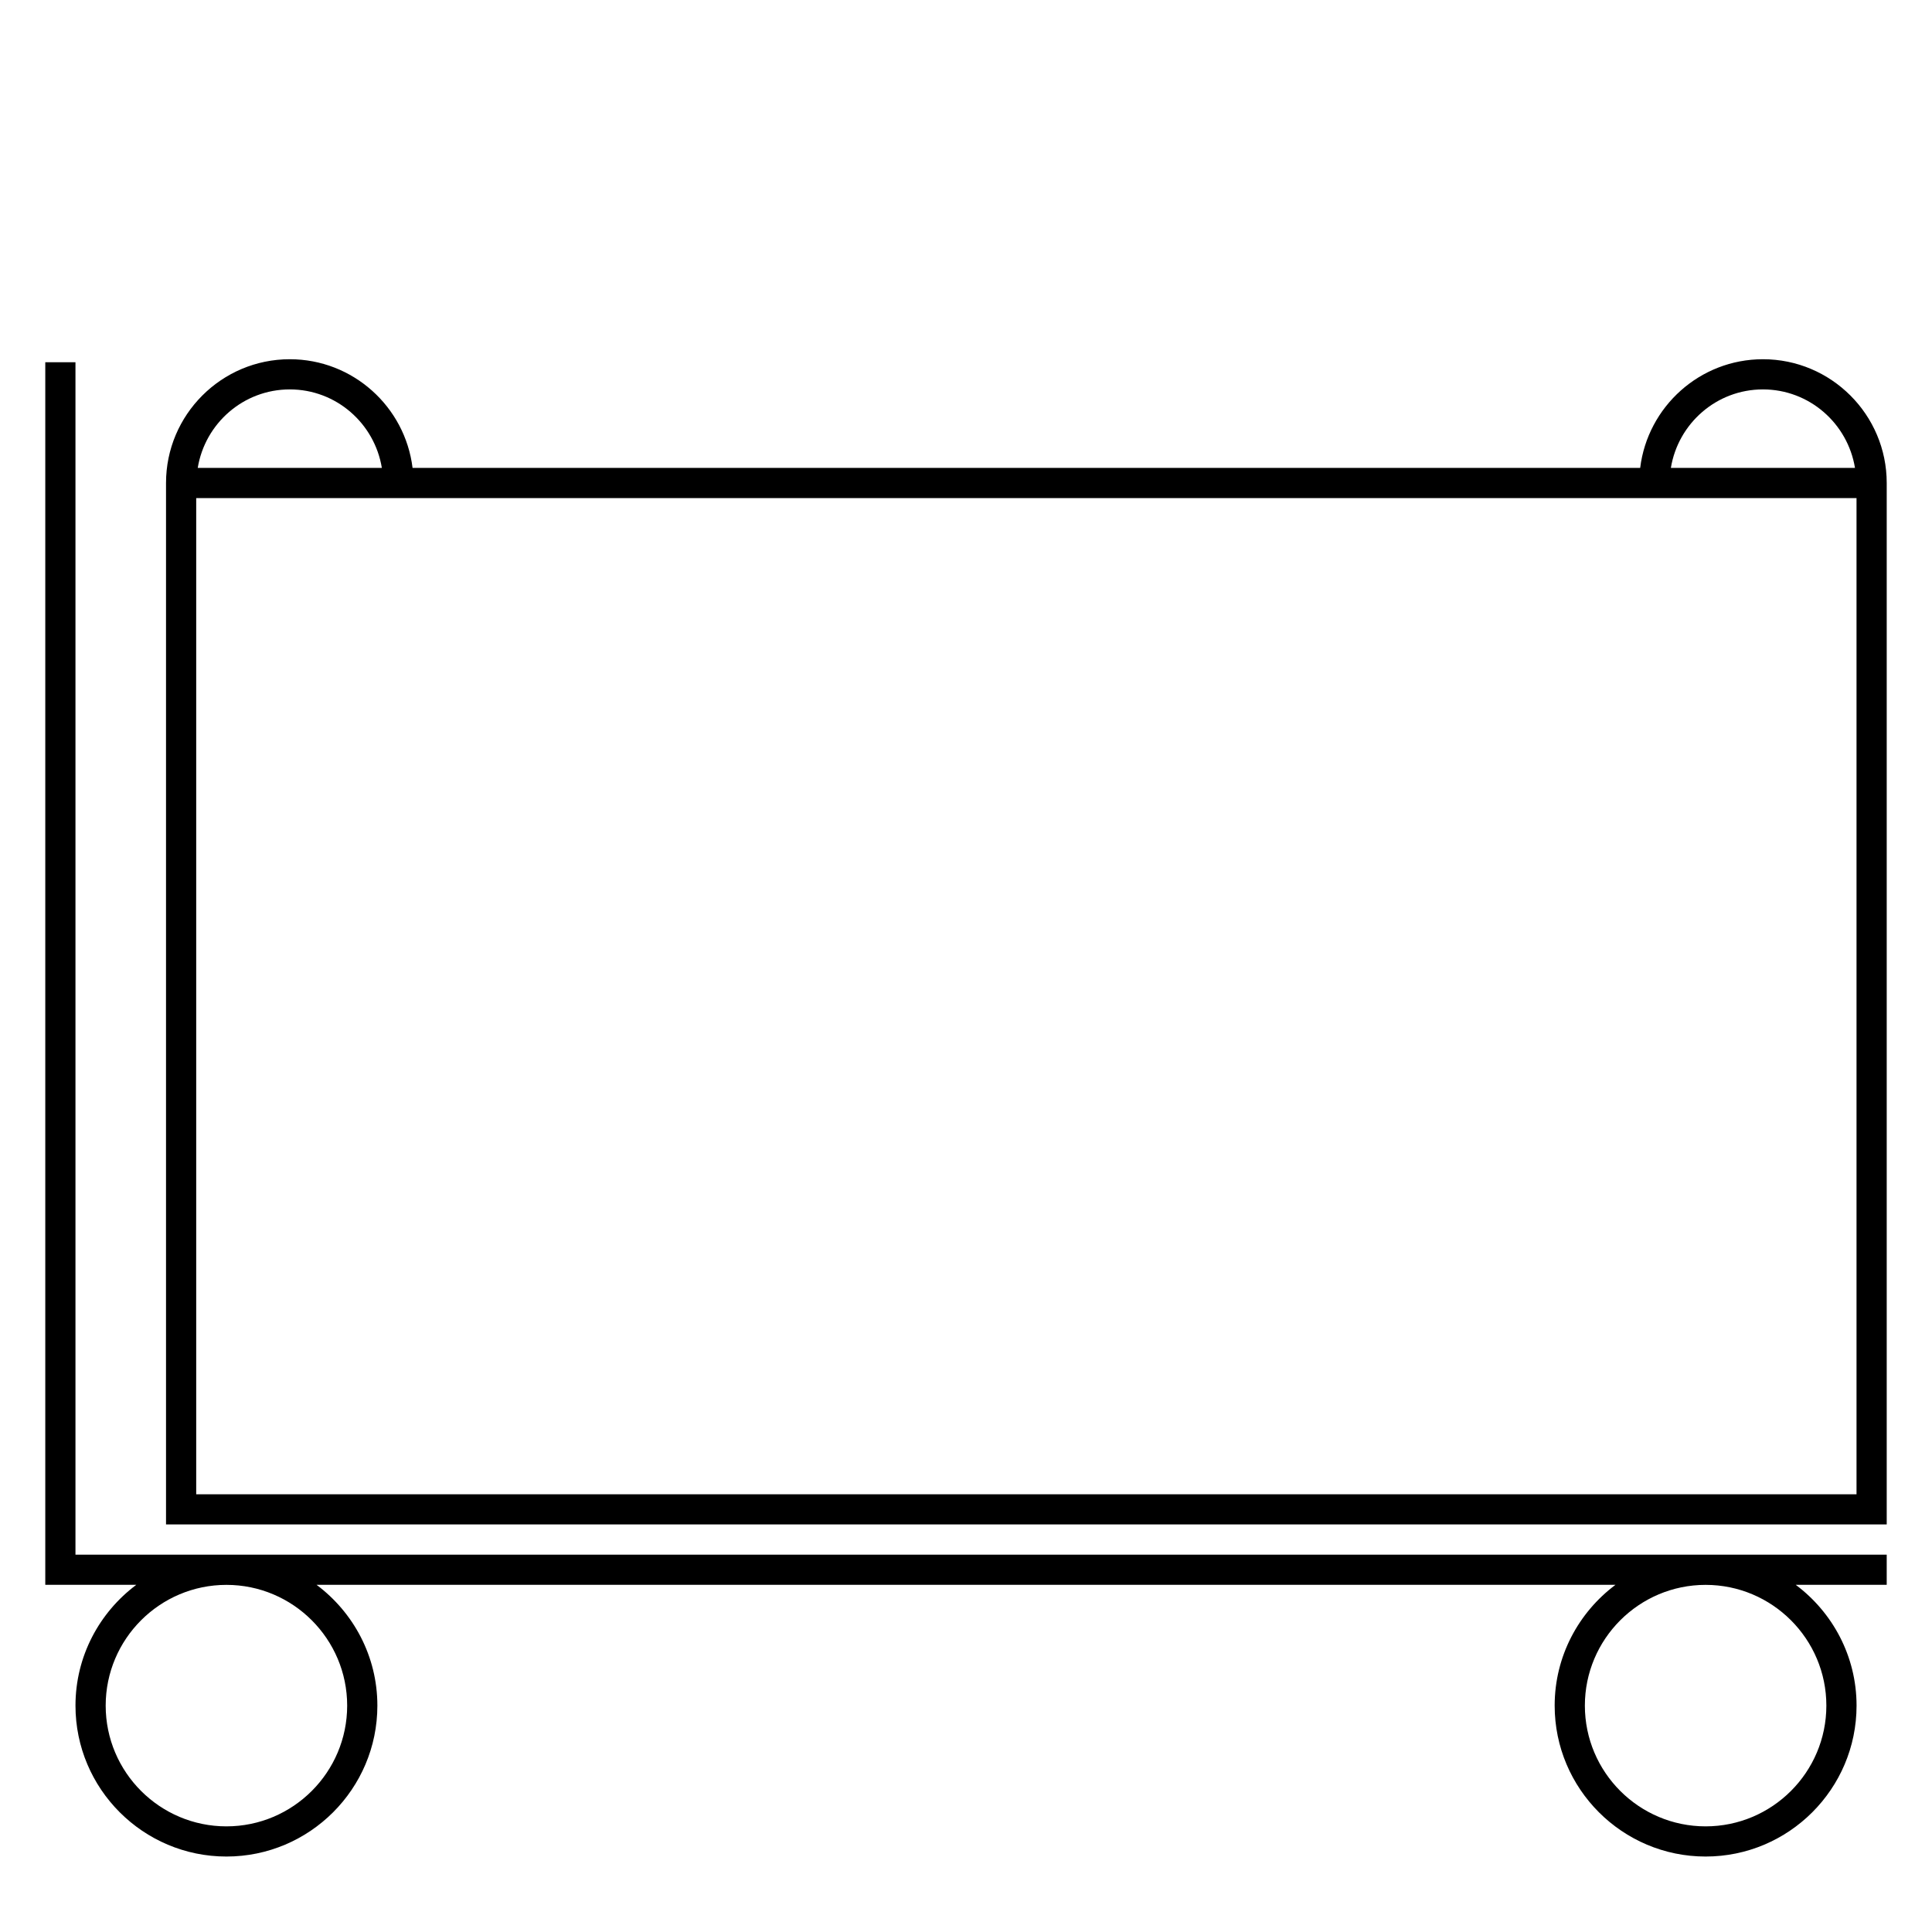 <?xml version="1.0" encoding="UTF-8"?>
<svg xmlns="http://www.w3.org/2000/svg" version="1.1" viewBox="0 0 90.709 90.709">
  <!-- Generator: Adobe Illustrator 29.1.0, SVG Export Plug-In . SVG Version: 2.1.0 Build 142)  -->
  <g id="Grundfläche">
    <rect x="0" width="90.709" height="90.709" fill="#fff"/>
  </g>
  <g id="Flächige_Fülung">
    <rect x="8.504" y="22.677" width="79.37" height="48.189" fill="#fff"/>
  </g>
  <g id="Takt_Zeichen__x28_umgewandelt_x29_">
    <path d="M3.543,17.008h-1.417v57.401h4.273c-1.729,1.293-2.855,3.35-2.855,5.671,0,3.908,3.179,7.086,7.087,7.086s7.087-3.179,7.087-7.086c0-2.32-1.126-4.377-2.855-5.671h60.985c-1.729,1.293-2.855,3.35-2.855,5.671,0,3.908,3.179,7.086,7.087,7.086s7.087-3.179,7.087-7.086c0-2.32-1.126-4.377-2.855-5.671h4.271v-1.417H3.543V17.008ZM16.3,80.08c0,3.126-2.543,5.669-5.669,5.669s-5.669-2.543-5.669-5.669,2.543-5.669,5.669-5.669,5.669,2.543,5.669,5.669ZM85.749,80.08c0,3.126-2.543,5.669-5.669,5.669s-5.669-2.543-5.669-5.669,2.543-5.669,5.669-5.669,5.669,2.543,5.669,5.669ZM82.771,16.866c-2.964,0-5.412,2.232-5.763,5.102H19.37c-.351-2.87-2.8-5.102-5.764-5.102-3.204,0-5.811,2.606-5.811,5.811v48.897h80.788V22.677c0-3.204-2.607-5.811-5.812-5.811ZM82.771,18.283c2.18,0,3.98,1.6,4.322,3.685h-8.644c.341-2.085,2.142-3.685,4.322-3.685ZM13.606,18.283c2.18,0,3.981,1.6,4.322,3.685h-8.644c.341-2.085,2.142-3.685,4.322-3.685ZM9.212,70.157V23.385h77.953v46.772s-77.953,0-77.953,0Z"/>
  </g>
</svg>